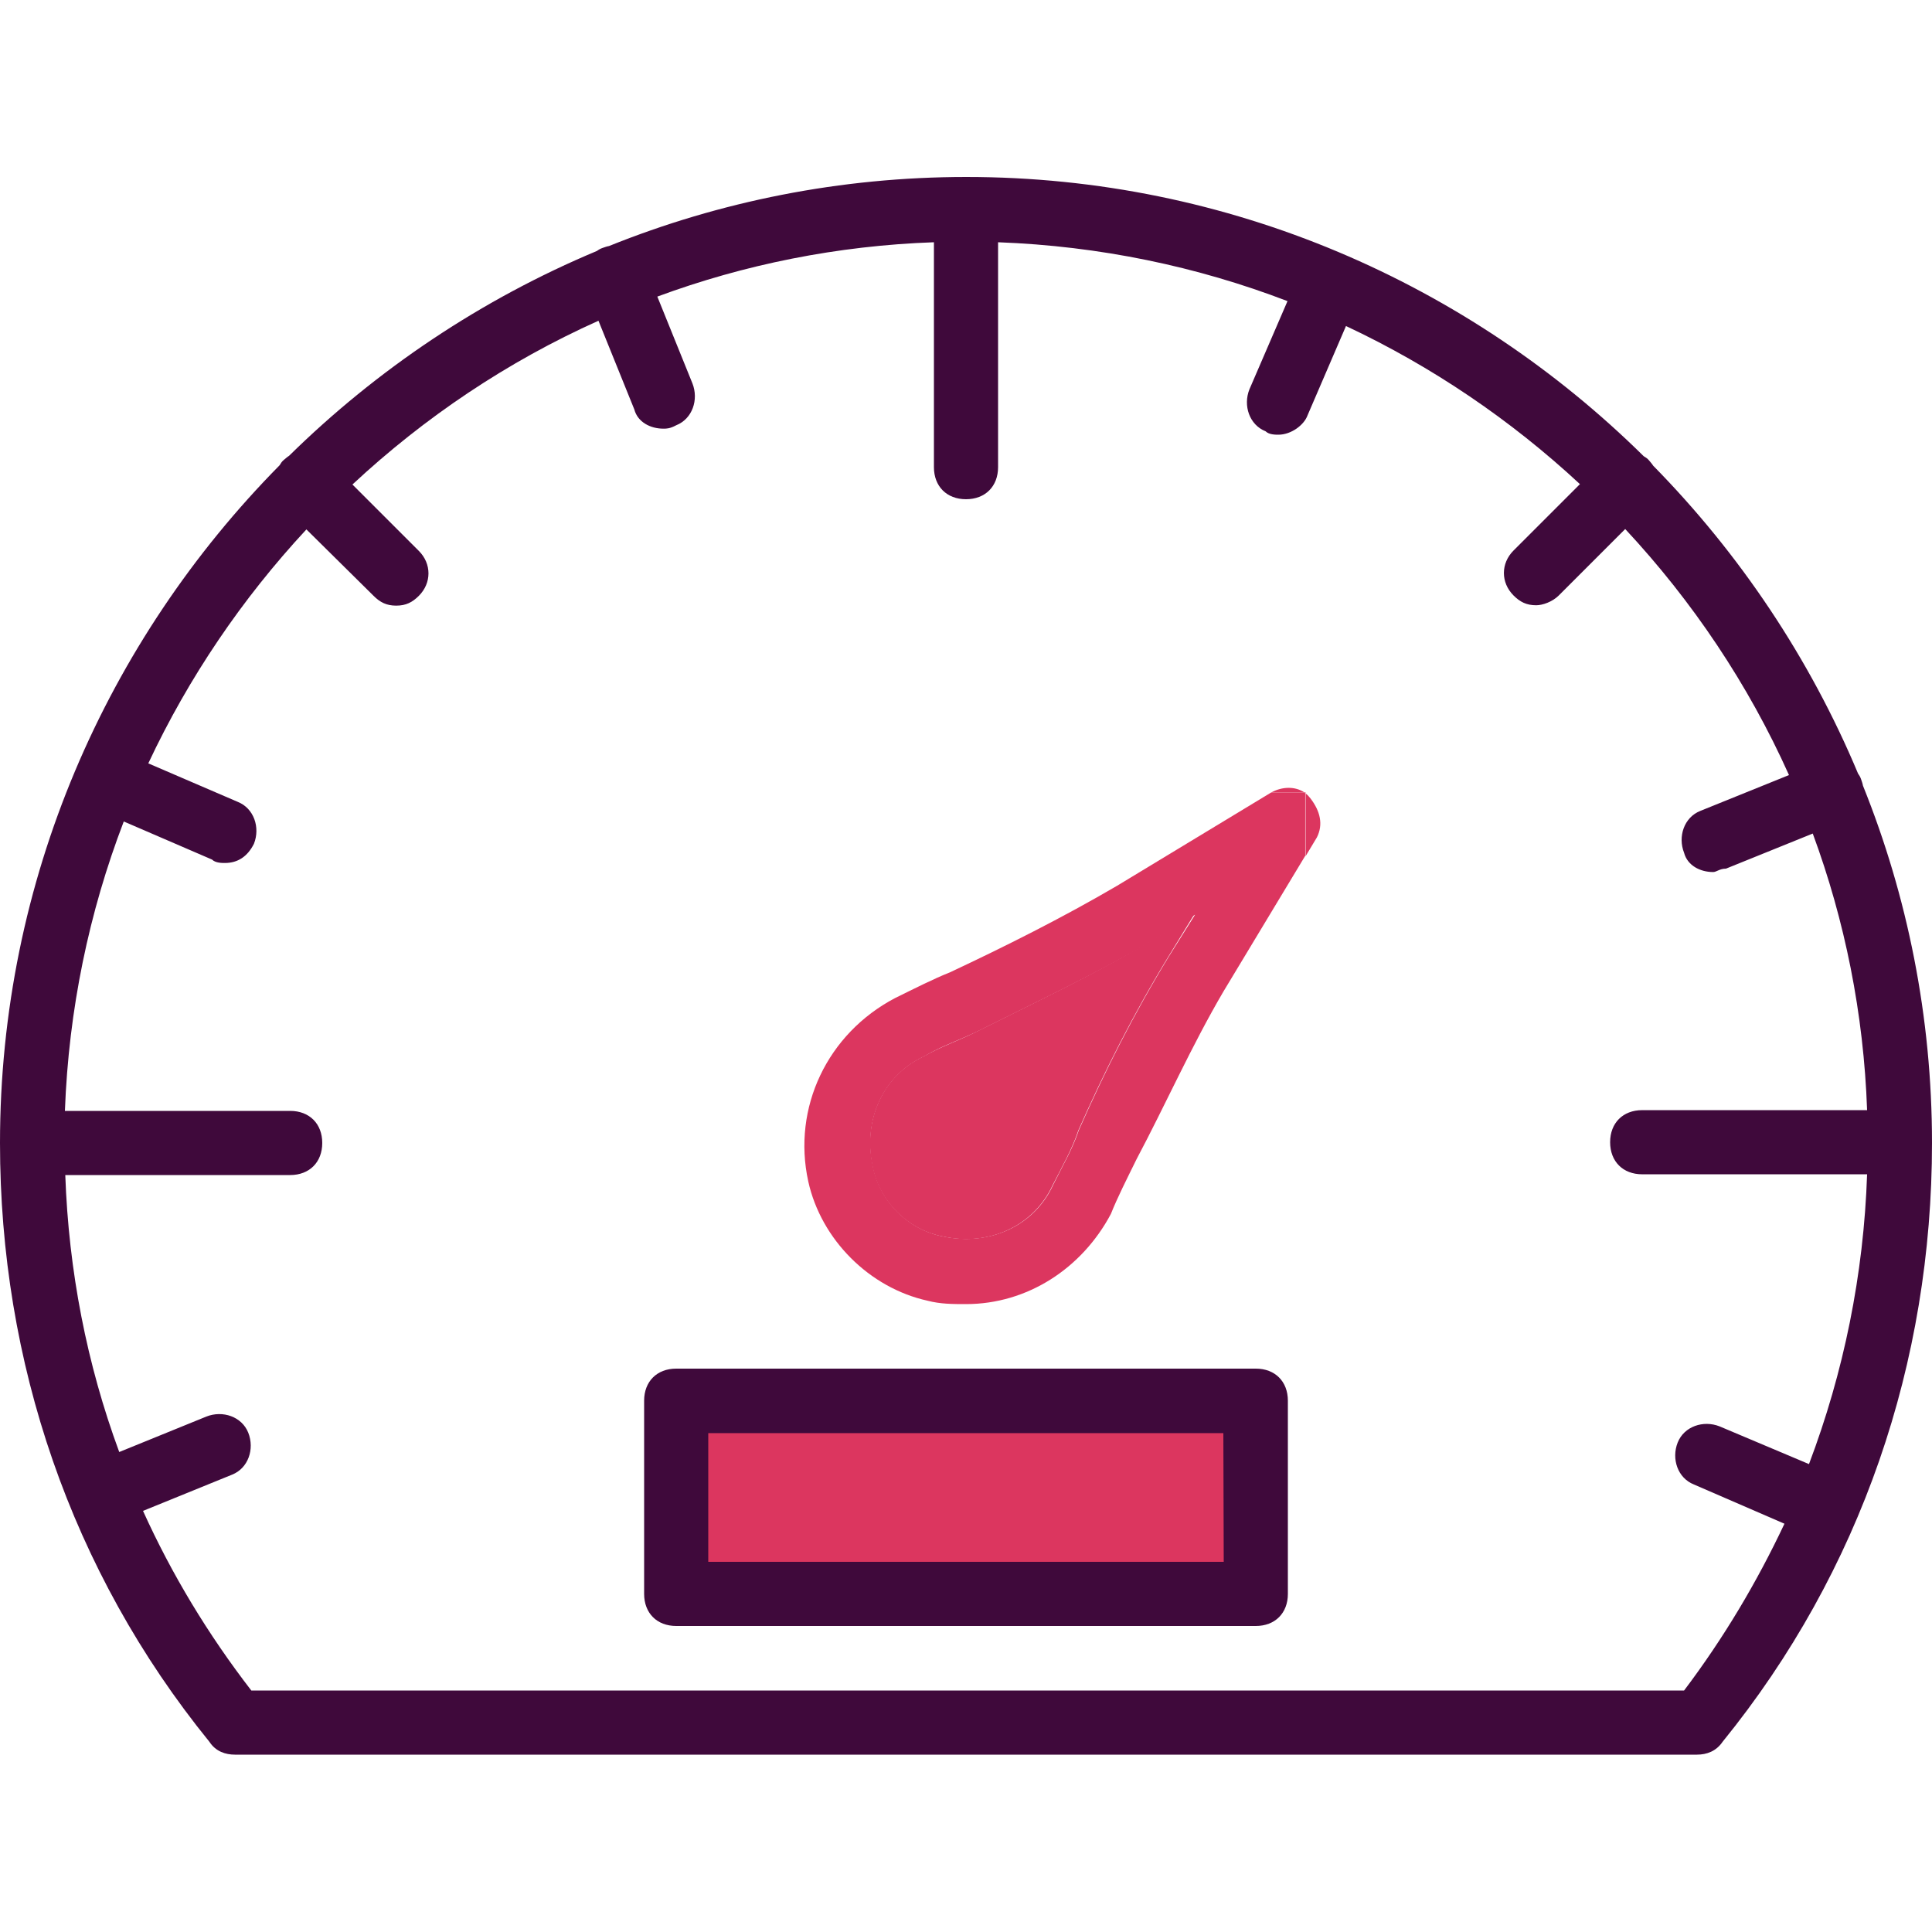 <svg id="Layer_1" xmlns="http://www.w3.org/2000/svg" viewBox="0 0 512 512"><style>.st0{fill:#dc365f}.st1{fill:#3f093b}</style><path class="st0" d="M186 376h140.3v39.9H186z" transform="translate(1 1)"/><path class="st1" d="M331.8 361.7H178.2c-5.1 0-8.5 3.4-8.5 8.5v51.2c0 5.1 3.4 8.5 8.5 8.5h153.6c5.1 0 8.5-3.4 8.5-8.5v-51.2c0-5.1-3.4-8.5-8.5-8.5zm-8.5 51.2H186.7v-34.1h136.5l.1 34.1z" transform="translate(1 1)"/><path class="st0" d="M258.4 272.1c-5.1 2.6-10.2 4.3-14.5 6.8-11.1 5.1-16.2 17.1-13.7 29 1.7 9.4 9.4 17.1 18.8 18.8 11.9 2.6 23.9-2.6 29-13.7 2.6-5.1 5.1-9.4 6.8-14.5 6.8-15.4 14.5-30.7 23.9-46.1l6.8-11.1-11.1 6.8c-14.4 8.6-30.6 16.3-46 24zM345 209h-.4c.1.1.3.2.4.3v-.3zM336.1 208.9l-.1.1h8.7c-2.6-1.7-5.9-1.5-8.6-.1zM346.3 210.6c-.4-.5-.8-1-1.3-1.3v16.6l3-5c1.7-3.4.9-6.9-1.7-10.3z" transform="translate(1 1)"/><path class="st0" d="M344.6 209h-8.7l-40.8 24.7c-14.5 8.5-29.9 16.2-44.4 23-4.3 1.7-9.4 4.3-14.5 6.8-17.9 9.4-27.3 29-23 48.6 3.4 15.4 16.2 28.2 31.6 31.6 3.4.9 6.8.9 10.2.9 16.2 0 30.7-9.4 38.4-23.9 1.7-4.3 4.3-9.4 6.8-14.5 7.7-14.5 14.5-29.9 23-44.4l21.7-36v-16.6s-.2-.1-.3-.2zm-35.8 43.4c-9.4 15.4-17.1 30.7-23.9 46.1-1.7 5.1-4.3 9.4-6.8 14.5-5.1 11.1-17.1 16.2-29 13.7-9.4-1.7-17.1-9.4-18.8-18.8-2.6-11.9 2.6-23.9 13.7-29 4.3-2.6 9.4-4.3 14.5-6.8 15.4-7.7 31.6-15.4 46.1-23.9l11.1-6.8-6.9 11z" transform="translate(1 1)"/><path class="st1" d="M492.7 207.2c-.1-.6-.3-1.1-.5-1.7-.2-.6-.5-1.1-.8-1.5-12.8-30.6-31.4-58.3-54.3-81.6-.3-.5-.7-.9-1.1-1.4s-.9-.8-1.4-1.1c-46.3-45.7-109.8-74-179.5-74-33.4 0-65.4 6.5-94.7 18.3-.6.1-1.1.3-1.7.5-.6.2-1.1.5-1.5.8-30.6 12.8-58.3 31.4-81.6 54.3-.5.3-.9.7-1.4 1.1s-.8.9-1.1 1.4C27.3 168.7-1 232.2-1 301.9c0 58 18.8 113.5 55.5 158.7 1.7 2.6 4.3 3.4 6.8 3.4h387.4c2.6 0 5.1-.9 6.8-3.4C492.2 415.4 511 360 511 301.9c0-33.4-6.5-65.4-18.3-94.7zM445.3 447H65.6c-11.5-14.9-21.1-30.8-28.7-47.6l23.6-9.6c4.3-1.7 6-6.8 4.3-11.1-1.7-4.3-6.8-6-11.1-4.3l-23.1 9.4c-8.6-23.3-13.4-48-14.3-73.4h59.6c5.1 0 8.5-3.4 8.5-8.5s-3.4-8.5-8.5-8.5H16.2c1-26.9 6.4-52.7 15.6-76.7l23.4 10.1c.9.9 2.6.9 3.4.9 3.4 0 6-1.7 7.7-5.1 1.7-4.3 0-9.4-4.3-11.1l-23.7-10.2c10.7-22.8 24.9-43.7 41.9-62L98 156.9c1.7 1.7 3.4 2.6 6 2.6s4.3-.9 6-2.6c3.4-3.4 3.4-8.5 0-11.9l-17.6-17.6c19.1-17.8 41.1-32.6 65.2-43.4l9.5 23.5c.9 3.4 4.3 5.1 7.7 5.1.9 0 1.7 0 3.4-.9 4.3-1.7 6-6.8 4.3-11.1l-9.3-23c23-8.5 47.7-13.5 73.3-14.4v59.6c0 5.1 3.4 8.5 8.5 8.5s8.5-3.4 8.5-8.5V63.2c26.9 1 52.7 6.4 76.7 15.6l-10.1 23.4c-1.7 4.3 0 9.4 4.3 11.1.9.9 2.6.9 3.4.9 3.4 0 6.8-2.6 7.7-5.1l10.2-23.7c22.8 10.7 43.7 24.9 62 41.9l-17.6 17.6c-3.4 3.4-3.4 8.5 0 11.9 1.7 1.7 3.4 2.6 6 2.6 1.7 0 4.3-.9 6-2.6l17.6-17.6c17.8 19.1 32.6 41.1 43.4 65.2l-23.5 9.5c-4.3 1.7-6 6.8-4.3 11.1.9 3.4 4.3 5.1 7.7 5.1.9 0 1.7-.9 3.4-.9l23-9.3c8.5 23 13.5 47.7 14.4 73.3h-59.6c-5.1 0-8.5 3.4-8.5 8.5s3.4 8.5 8.5 8.5h59.6c-.9 26.6-6.2 52.5-15.4 76.8l-23.7-10c-4.3-1.7-9.4 0-11.1 4.3-1.7 4.3 0 9.4 4.3 11.1l24 10.4c-7.3 15.5-16.1 30.3-26.6 44.2z" transform="translate(1 1)"/></svg>